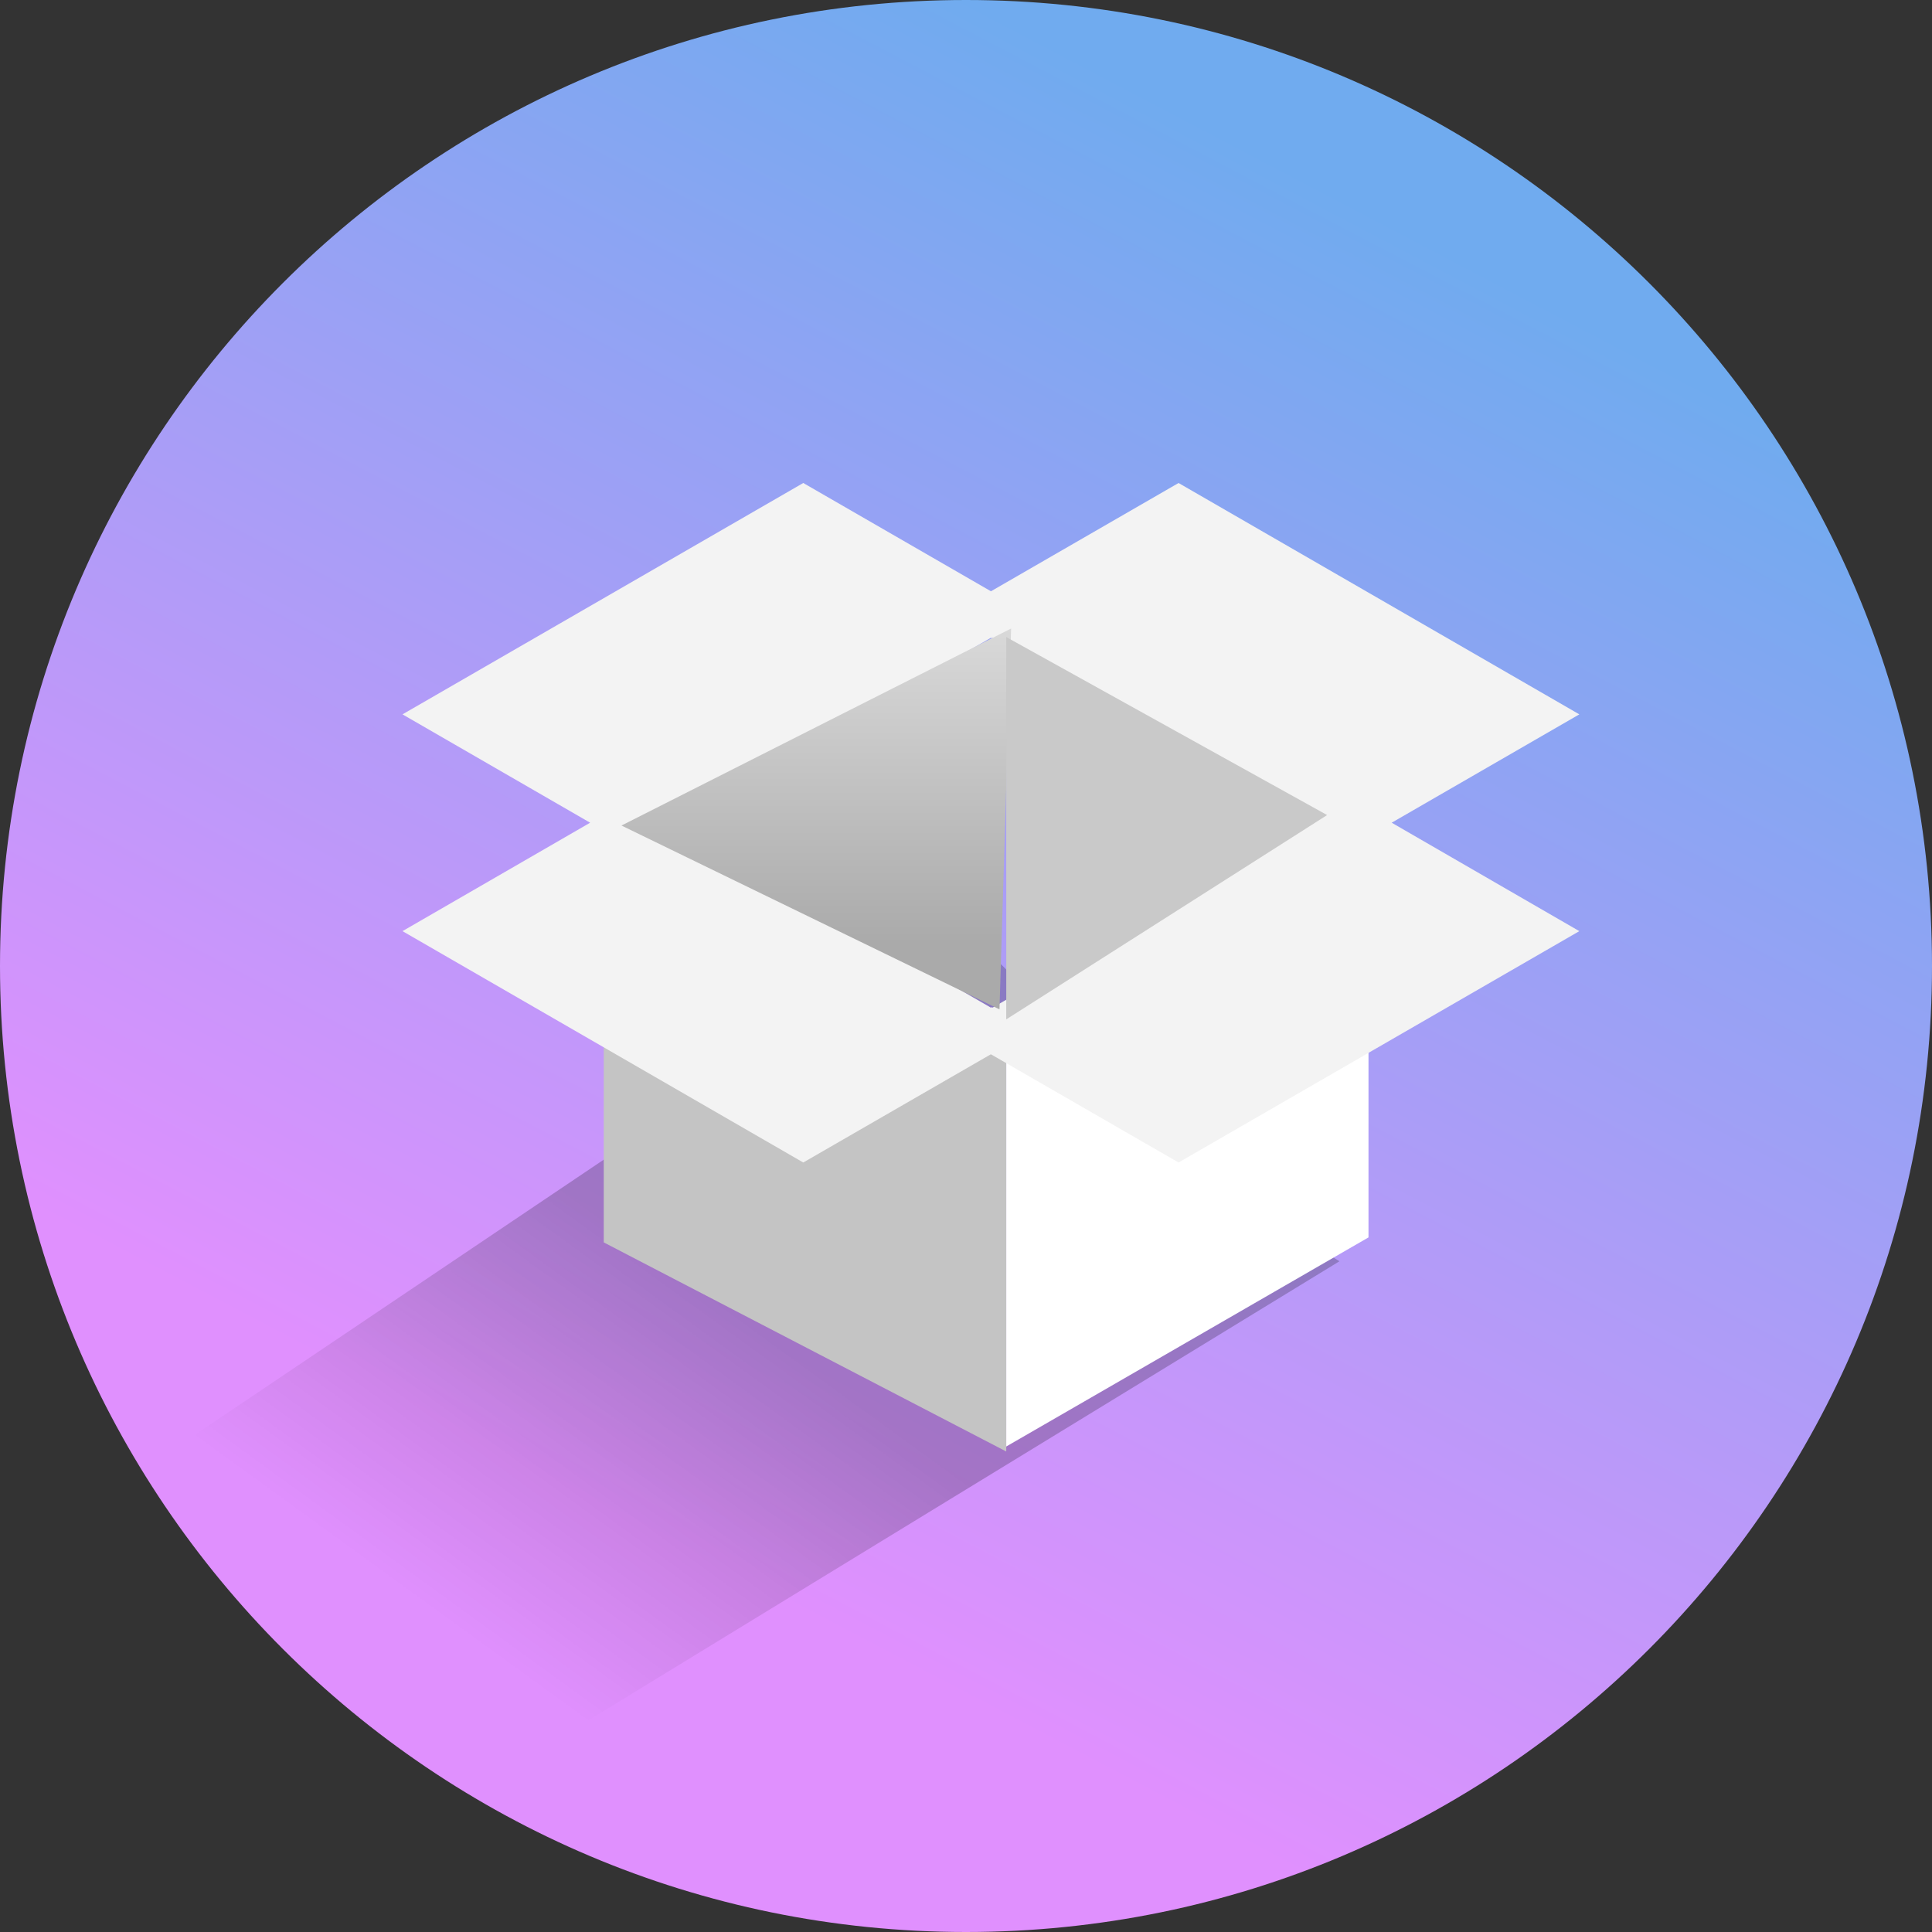 <svg xmlns="http://www.w3.org/2000/svg" width="48" height="48" viewBox="0 0 48 48">
  <rect x="0" y="0" width="48" height="48" fill="#333333" stroke="none"/>
  <defs>
    <linearGradient id="icon-open-source-a" x1="37.069%" x2="73.036%" y1="80.876%" y2="12.423%">
      <stop offset="0%" stop-color="#E090FE"/>
      <stop offset="100%" stop-color="#70ABEF"/>
    </linearGradient>
    <linearGradient id="icon-open-source-b" x1="25.046%" x2="53.505%" y1="74.074%" y2="45.364%">
      <stop offset="0%" stop-opacity="0"/>
      <stop offset="100%"/>
    </linearGradient>
    <linearGradient id="icon-open-source-c" x1="50%" x2="50%" y1="0%" y2="82.743%">
      <stop offset="0%" stop-color="#D9D9D9"/>
      <stop offset="100%" stop-color="#AAA"/>
    </linearGradient>
  </defs>
  <g fill="none" fill-rule="evenodd">
    <path fill="url(#icon-open-source-a)" d="M24,48 C37.255,48 48,37.255 48,24 C48,10.745 37.255,0 24,0 C10.745,0 0,10.745 0,24 C0,37.255 10.745,48 24,48 Z"/>
    <path fill="url(#icon-open-source-b)" d="M10.107,45.498 C9.247,44.524 8.059,43.232 6.543,41.621 C5.027,40.01 3.668,38.553 2.464,37.249 L15.109,28.738 L23.909,23 L30.581,29.648 L33.278,31.336 L10.107,45.498 Z" opacity=".214" style="mix-blend-mode:multiply"/>
    <g transform="translate(10 12)">
      <polygon fill="#C4C4C4" fill-rule="nonzero" points="15 13.392 9.838 15.792 5 13 5 18.867 15 24.062"/>
      <polygon fill="#FFF" fill-rule="nonzero" points="24 13 19.162 15.793 15 13.392 15 23.938 24 18.743"/>
      <path fill="#F3F3F3" fill-rule="nonzero" d="M19.281,0 L14.62,2.69 L9.957,0 L0,5.748 L4.662,8.44 L0,11.134 L9.957,16.882 L14.618,14.193 L19.281,16.882 L29.238,11.134 L24.576,8.44 L29.238,5.748 L19.281,0 Z M14.659,13.035 L14.638,13.023 L14.619,13.035 L6.659,8.44 L14.619,3.845 L14.638,3.857 L14.659,3.845 L22.619,8.44 L14.659,13.035 Z"/>
      <polygon fill="url(#icon-open-source-c)" points="15.121 3.615 14.832 13.077 5.44 8.51"/>
      <polygon fill="#C9C9C9" points="22.972 3.827 22.972 13.326 15 8.25" transform="matrix(-1 0 0 1 37.972 0)"/>
    </g>
  </g>
</svg>
